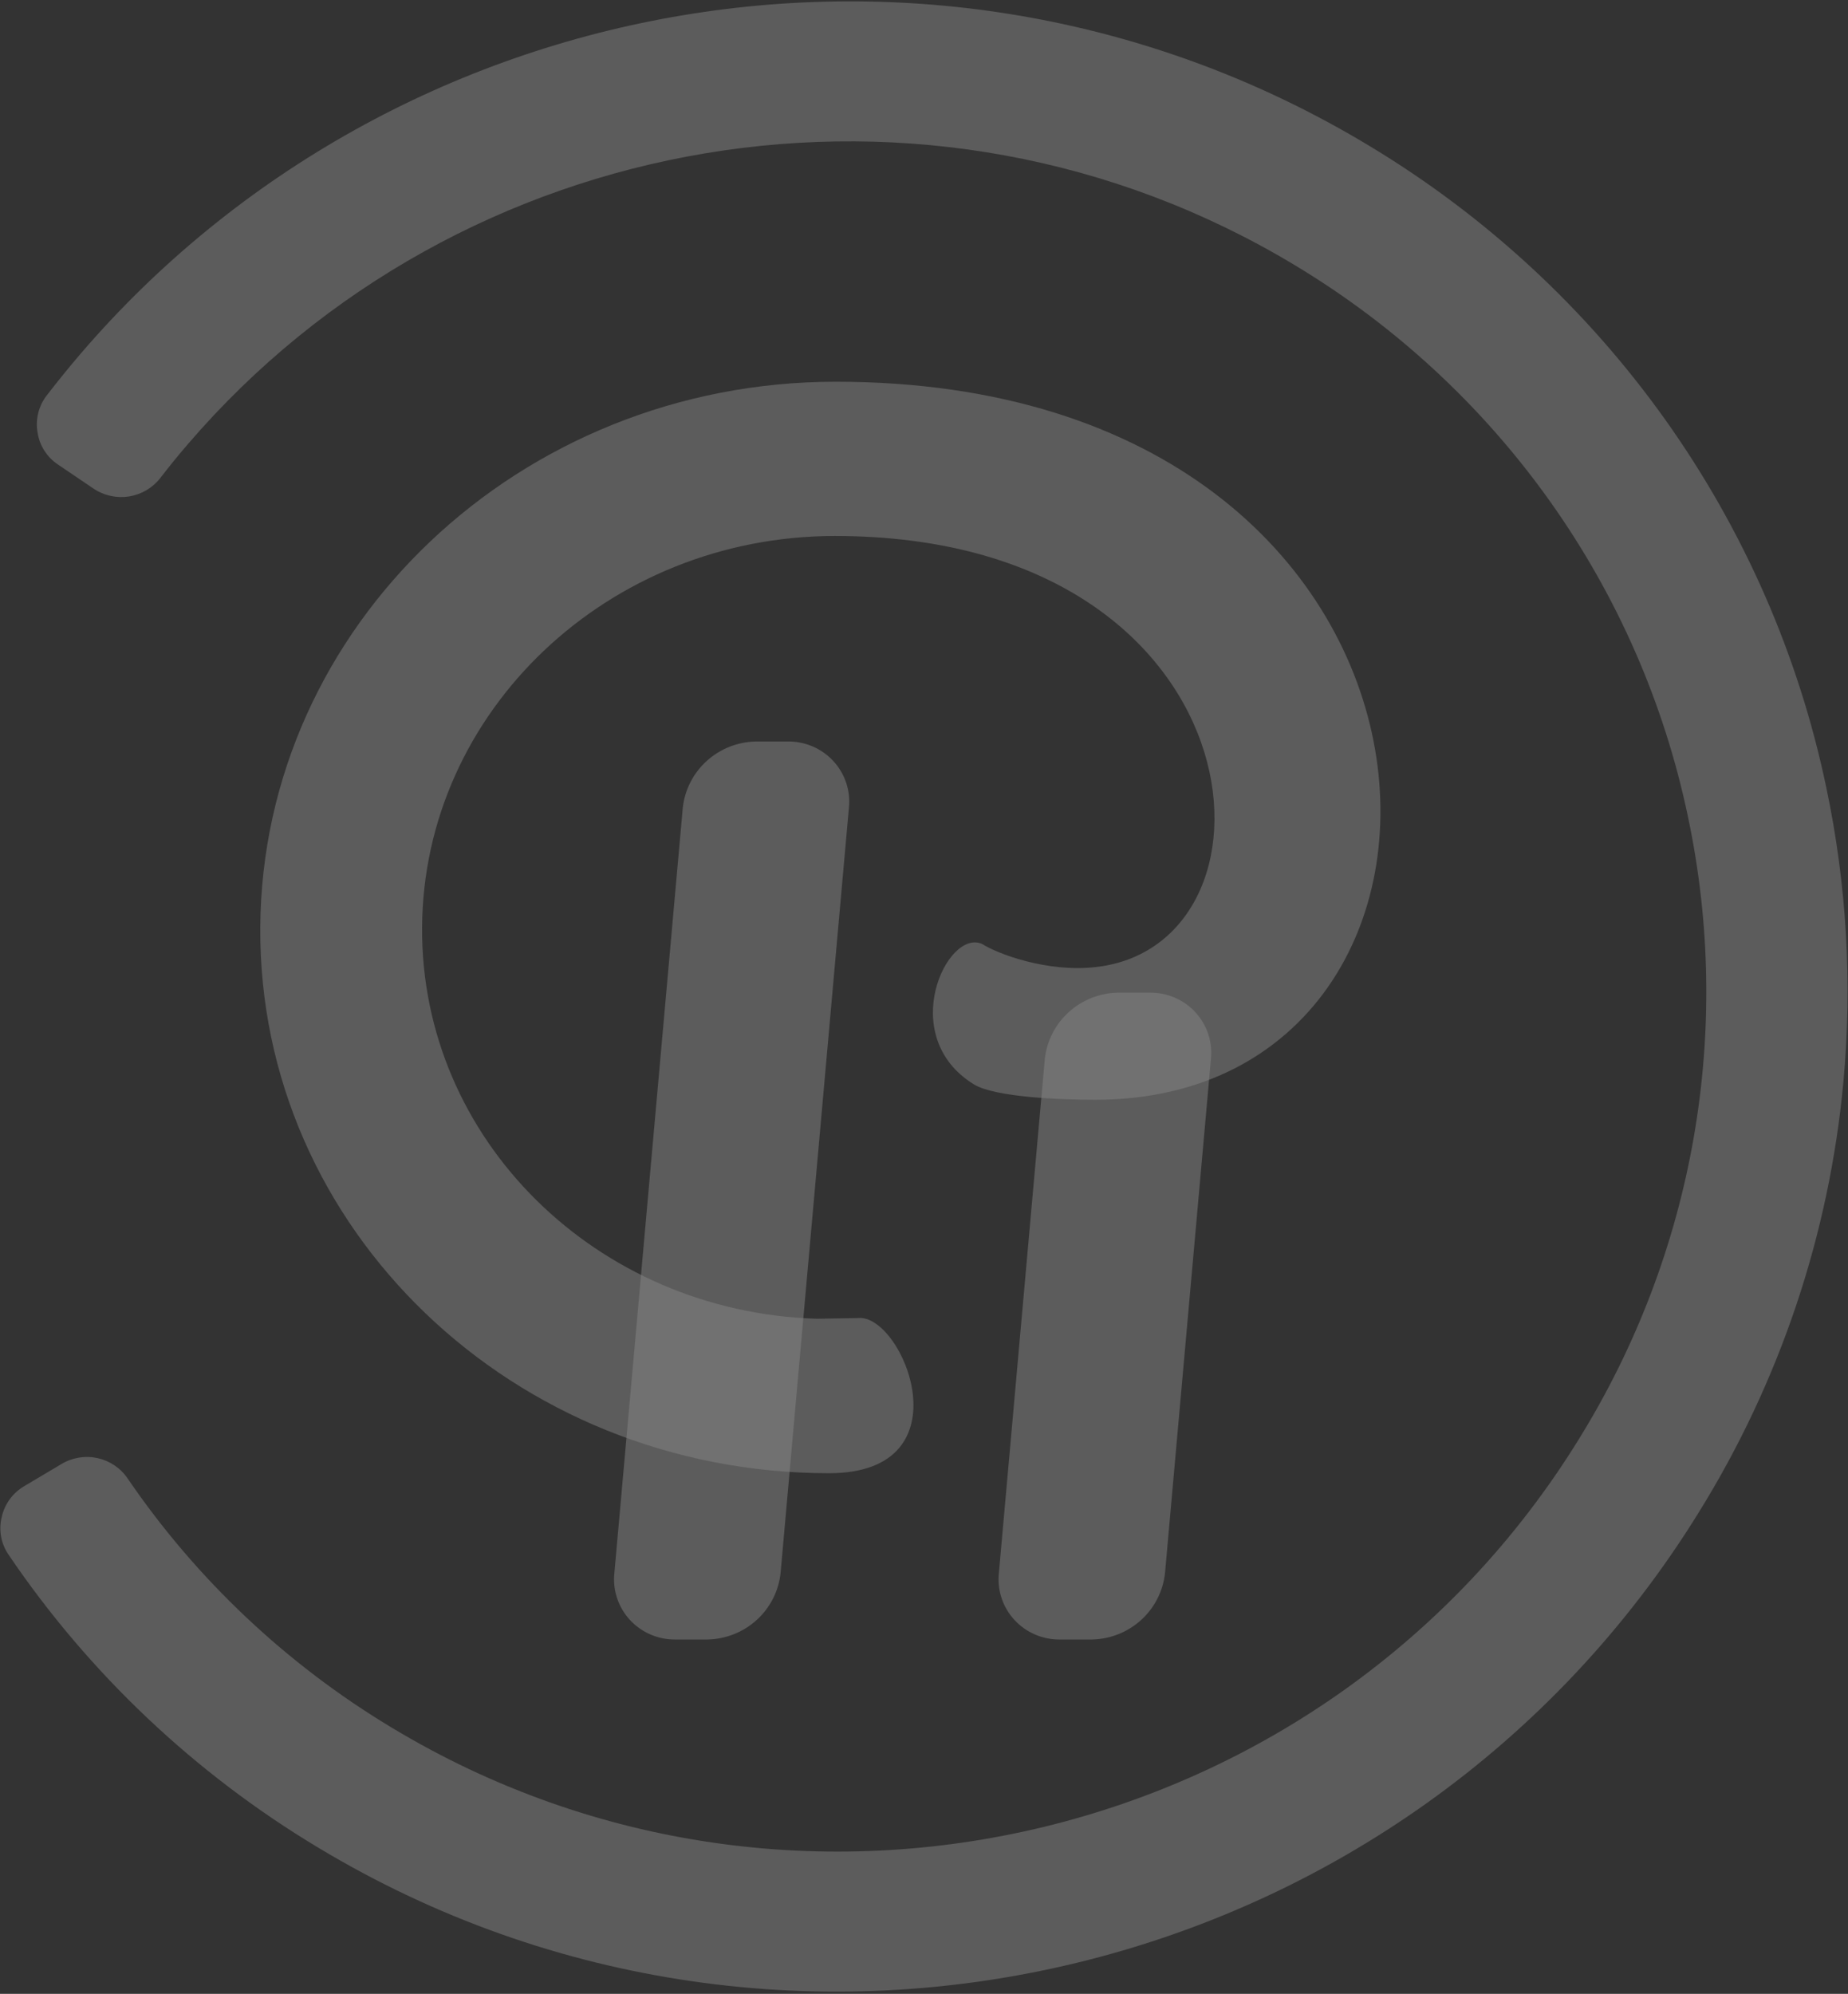 <svg width="470" height="507" viewBox="0 0 470 507" fill="none" xmlns="http://www.w3.org/2000/svg">
<rect x="0" y="0" width="470" height="507" fill="#333333" stroke="none"/>
<g opacity="0.4">
<path fill-rule="evenodd" clip-rule="evenodd" d="M468.831 275.091C471.136 250.062 469.667 224.831 464.474 200.23C457.435 166.576 443.477 134.72 423.469 106.644C403.461 78.568 377.832 54.876 348.178 37.042C239.59 -28.429 100.698 -3.577 20.462 89.993C17.557 93.387 14.73 96.865 11.982 100.427C10.929 101.754 10.168 103.284 9.749 104.92C9.33 106.556 9.262 108.261 9.549 109.925C9.789 111.591 10.382 113.187 11.29 114.608C12.197 116.03 13.399 117.245 14.815 118.173L23.785 124.244C26.437 126.032 29.681 126.743 32.847 126.233C36.014 125.723 38.862 124.029 40.807 121.501C43.058 118.596 45.346 115.754 47.752 112.974C116.703 32.572 236.058 11.219 329.376 67.471C354.857 82.797 376.879 103.158 394.071 127.284C411.263 151.41 423.256 178.786 429.303 207.704C440.802 262.087 430.838 318.768 401.46 366.098C338.01 468.779 202.858 501.555 99.599 439.286C72.85 423.202 49.932 401.573 32.418 375.884C30.619 373.261 27.871 371.425 24.742 370.755C21.614 370.086 18.345 370.634 15.614 372.286L6.227 377.863C4.753 378.715 3.475 379.864 2.476 381.234C1.477 382.605 0.778 384.168 0.425 385.823C0.027 387.46 -0.017 389.163 0.296 390.818C0.609 392.474 1.272 394.045 2.241 395.429C22.671 425.56 49.481 450.919 80.807 469.742C200.961 542.174 358.228 504.047 432.063 384.546C452.655 351.349 465.238 313.893 468.831 275.091Z" fill="white" fill-opacity="0.5"/>
<path fill-rule="evenodd" clip-rule="evenodd" d="M284.306 252.411H292.431C294.61 252.384 296.769 252.815 298.768 253.674C300.766 254.533 302.559 255.802 304.027 257.397C305.495 258.991 306.606 260.876 307.286 262.927C307.966 264.977 308.201 267.147 307.974 269.294L296.299 399.975C295.815 404.555 293.659 408.802 290.237 411.917C286.815 415.033 282.362 416.803 277.715 416.894H269.608C267.424 416.924 265.259 416.495 263.256 415.635C261.252 414.774 259.456 413.503 257.985 411.903C256.514 410.304 255.403 408.414 254.724 406.358C254.045 404.302 253.815 402.126 254.047 399.975L265.722 269.294C266.214 264.721 268.374 260.483 271.795 257.374C275.216 254.266 279.665 252.501 284.306 252.411Z" fill="white" fill-opacity="0.5"/>
<path fill-rule="evenodd" clip-rule="evenodd" d="M210.852 374.611C130.498 374.611 65.732 312.468 66.195 235.835C66.658 159.201 132.178 97.067 212.541 97.067C380.847 97.067 386.948 279.656 278.56 279.656C270.18 279.656 253.085 279.053 247.693 275.734C227.811 263.529 240.884 235.835 249.863 240.071C253.276 242.302 266.204 247.465 279.132 245.855C329.717 239.558 321.002 136.292 212.323 136.292C154.684 136.292 107.684 180.86 107.348 235.835C107.021 289.739 151.669 333.632 207.738 335.332C208.864 335.332 217.035 335.161 218.17 335.161C229.572 333.83 246.458 374.611 210.852 374.611Z" fill="white" fill-opacity="0.5"/>
<path fill-rule="evenodd" clip-rule="evenodd" d="M192.232 188.55H200.348C202.528 188.521 204.688 188.951 206.688 189.809C208.688 190.668 210.481 191.937 211.95 193.531C213.419 195.126 214.531 197.012 215.212 199.063C215.892 201.114 216.127 203.285 215.9 205.432L198.524 399.984C198.038 404.562 195.881 408.806 192.459 411.92C189.037 415.034 184.585 416.802 179.94 416.893H171.833C169.649 416.926 167.482 416.499 165.477 415.64C163.472 414.782 161.674 413.511 160.202 411.913C158.729 410.314 157.616 408.425 156.935 406.368C156.255 404.312 156.022 402.136 156.254 399.984L173.648 205.432C174.14 200.859 176.3 196.621 179.721 193.513C183.142 190.404 187.591 188.64 192.232 188.55Z" fill="white" fill-opacity="0.5"/>
</g>
</svg>
